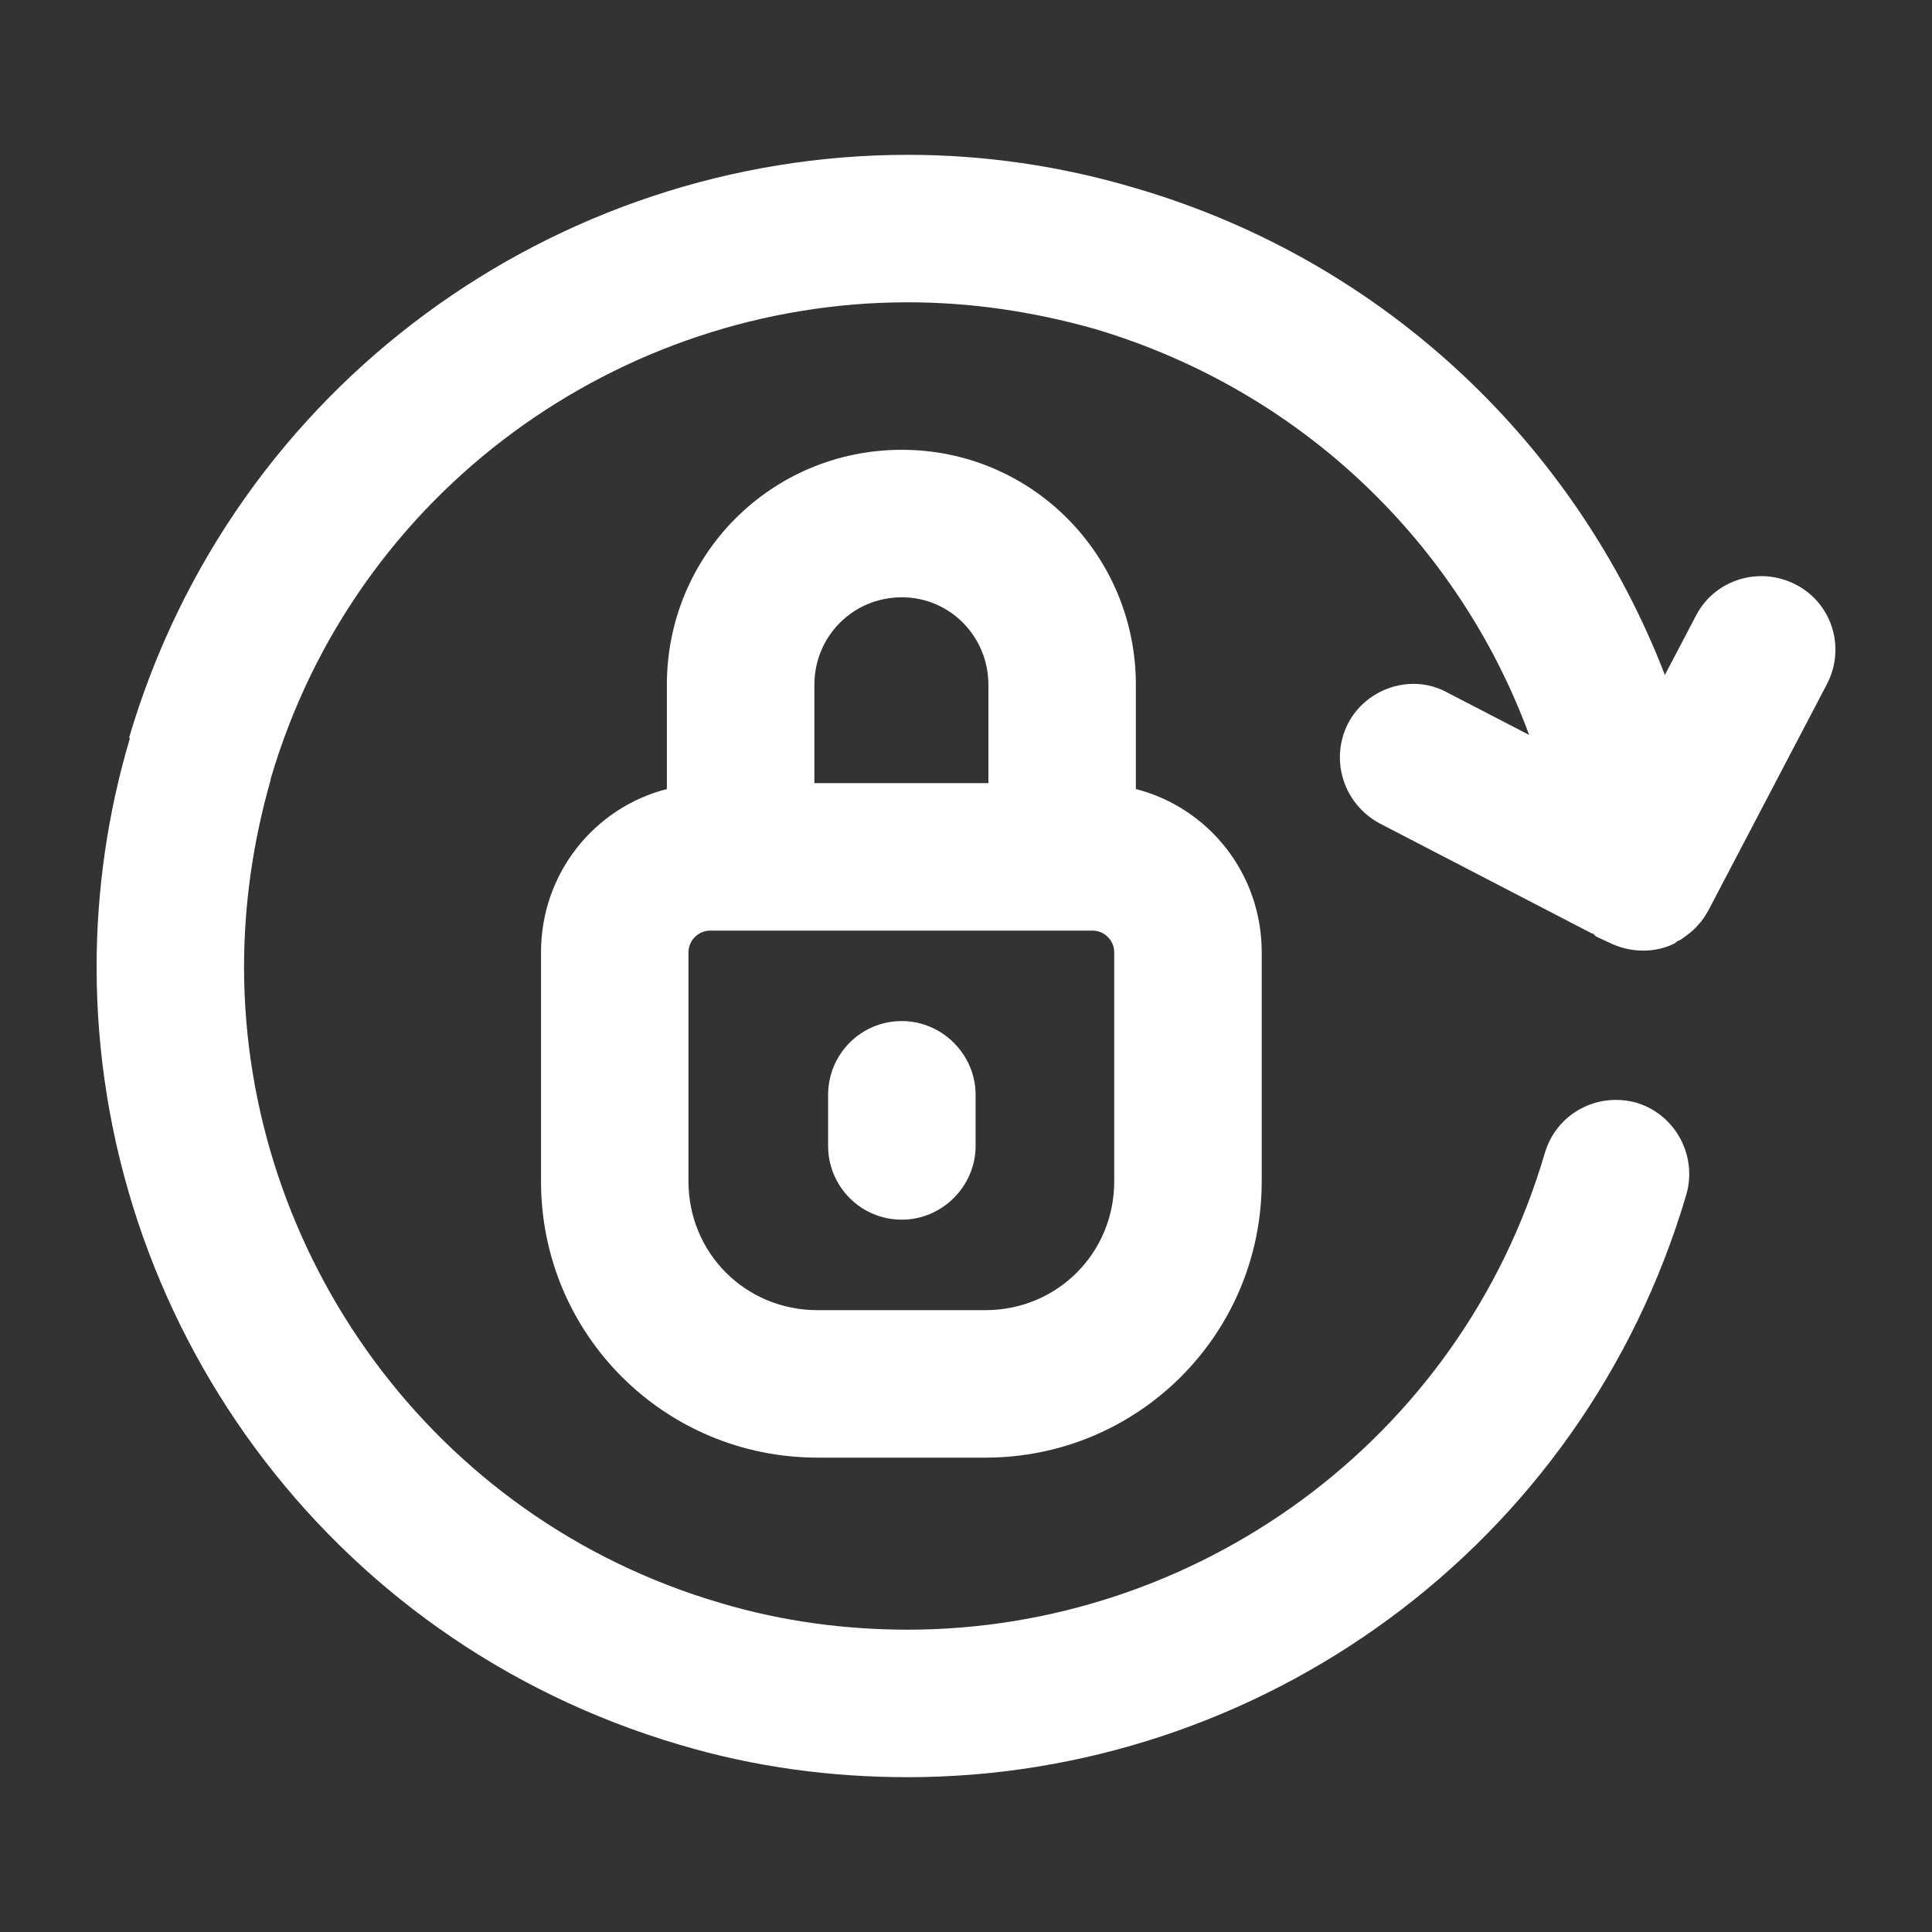 <svg xmlns="http://www.w3.org/2000/svg" xmlns:xlink="http://www.w3.org/1999/xlink" version="1.1" x="0px" y="0px" viewBox="0 0 100 100" enable-background="new 0 0 100 100" xml:space="preserve">
        <rect x="0" y="0" width="100" height="100" fill="#333333" stroke="none"/>
        <path fill="#ffffff" d="M50.497,56.667v2.646c0,2.087-1.73,3.817-3.817,3.817c-2.137,0-3.817-1.73-3.817-3.817v-2.646c0-2.087,1.679-3.817,3.817-3.817C48.767,52.85,50.497,54.58,50.497,56.667z"/>
        <path fill="#ffffff" d="M51.159,35.445c0-2.494-1.985-4.529-4.478-4.529c-2.545,0-4.529,2.036-4.529,4.529v5.089h9.008V35.445z M42.304,75.446c-7.888,0-14.301-6.361-14.301-14.301V49.288c0-4.071,2.748-7.481,6.514-8.448v-5.395c0-6.718,5.395-12.163,12.163-12.163c6.718,0,12.112,5.445,12.112,12.163v5.395c3.766,0.967,6.514,4.377,6.514,8.448v11.858c0,7.939-6.412,14.301-14.301,14.301H42.304z M56.553,48.168H36.756c-0.611,0-1.12,0.509-1.12,1.12v11.858c0,3.715,2.952,6.667,6.667,6.667h8.702c3.715,0,6.667-2.952,6.667-6.667V49.288C57.673,48.677,57.164,48.168,56.553,48.168z"/>
        <path fill="#ffffff" d="M37.316,82.978c3.257,0.967,6.514,1.374,9.669,1.374c14.86,0,28.601-9.72,32.978-24.682c0.611-2.036,2.697-3.155,4.733-2.595c2.036,0.611,3.155,2.748,2.595,4.733c-5.395,18.321-22.138,30.179-40.306,30.179c-3.919,0-7.888-0.509-11.807-1.679C16.858,84.912,5,68.219,5,50.051c0-3.919,0.56-7.939,1.73-11.858H6.679C12.074,19.872,28.817,8.014,46.986,8.014c3.919,0,7.888,0.56,11.807,1.73c13.028,3.817,22.85,13.435,27.38,25.191l1.629-3.104c0.967-1.832,3.257-2.545,5.14-1.578c1.883,0.967,2.595,3.257,1.629,5.14L88.412,47.15c-0.153,0.254-0.305,0.509-0.509,0.712c-0.153,0.204-0.407,0.407-0.611,0.56c-0.153,0.102-0.305,0.254-0.509,0.305c0,0.051-0.051,0.051-0.102,0.102c-1.018,0.509-2.29,0.509-3.41-0.051l-0.662-0.305c-0.051-0.051-0.102-0.102-0.153-0.153c-0.051,0-0.051,0-0.051,0l-10.993-5.7c-1.883-1.018-2.595-3.308-1.629-5.191c0.967-1.832,3.308-2.595,5.14-1.578l4.224,2.188c-3.613-9.822-11.705-17.812-22.494-21.018c-3.257-0.916-6.463-1.374-9.669-1.374c-14.86,0-28.601,9.72-32.978,24.682v0.051c-0.916,3.206-1.374,6.463-1.374,9.669C12.634,64.86,22.354,78.601,37.316,82.978z"/>
</svg>
